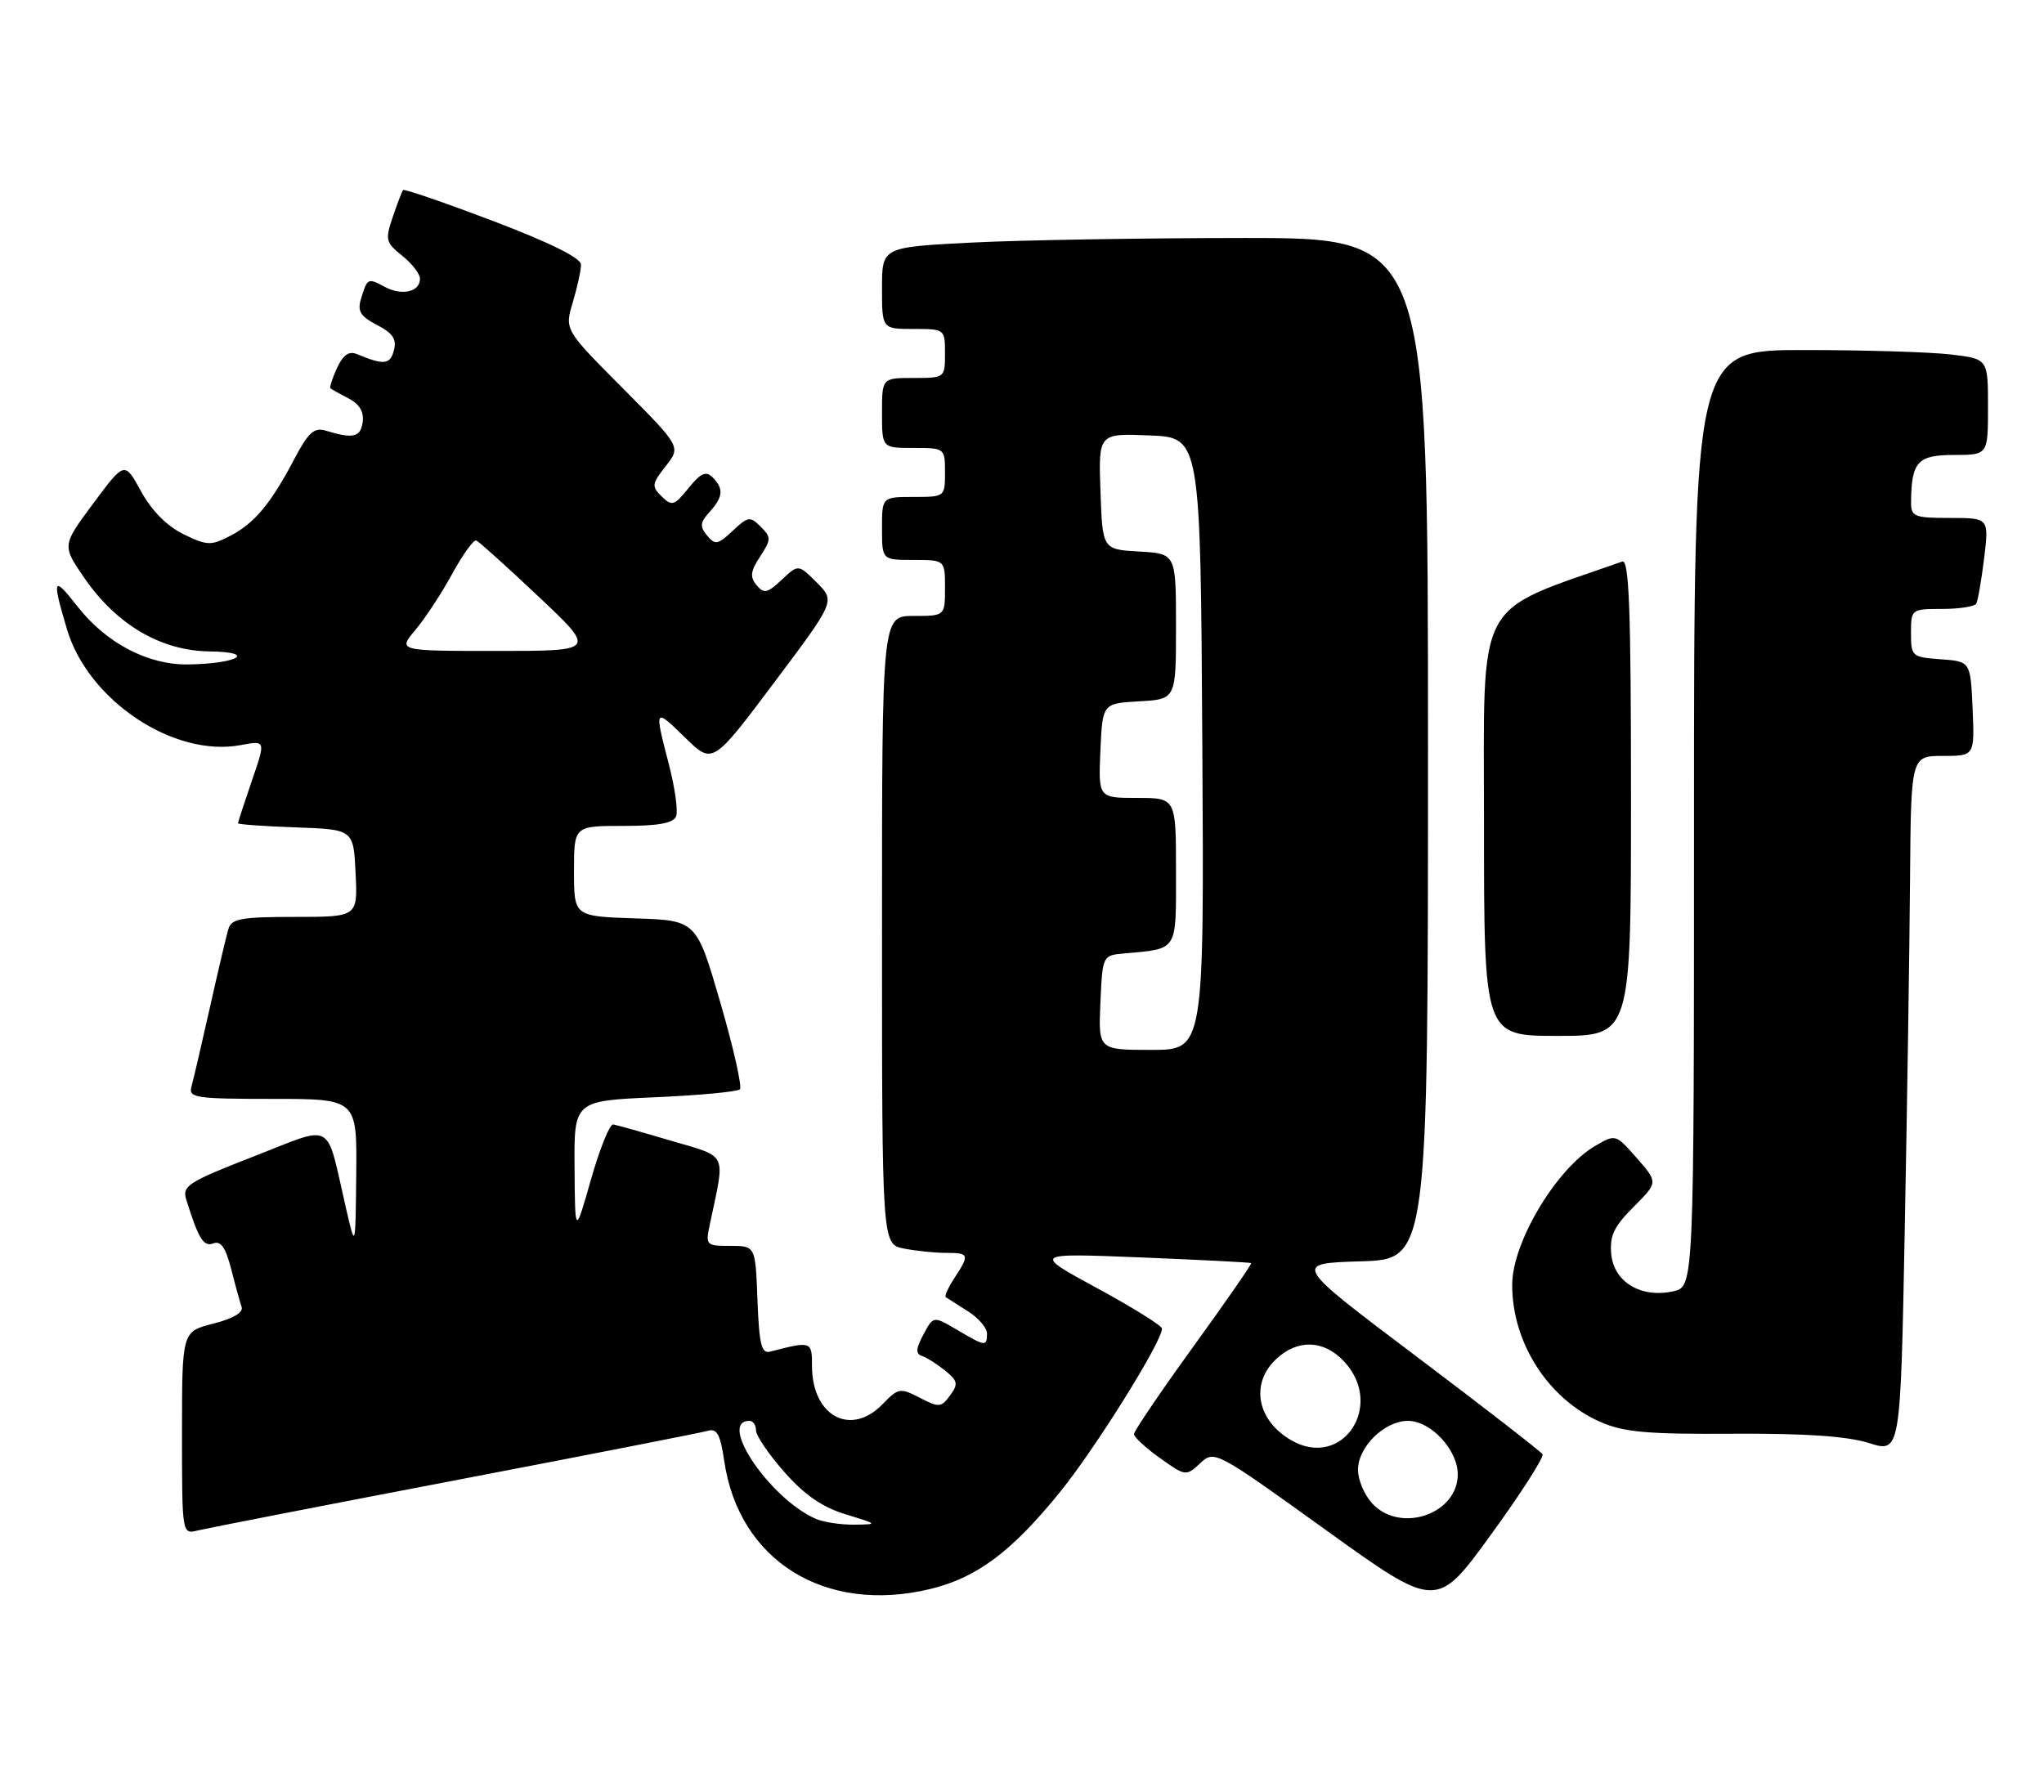 <?xml version="1.0" encoding="UTF-8" standalone="no"?>
<!DOCTYPE svg PUBLIC "-//W3C//DTD SVG 1.1//EN" "http://www.w3.org/Graphics/SVG/1.1/DTD/svg11.dtd" >
<svg xmlns="http://www.w3.org/2000/svg" xmlns:xlink="http://www.w3.org/1999/xlink" version="1.1" viewBox="0 0 292 256">
 <g >
 <path fill="currentColor"
d=" M 220.36 207.77 C 220.11 207.37 211.99 201.07 202.31 193.77 C 184.70 180.50 184.70 180.50 194.35 180.21 C 204.00 179.93 204.00 179.93 204.00 106.96 C 204.00 34.00 204.00 34.00 177.75 34.00 C 163.31 34.01 145.76 34.30 138.75 34.66 C 126.00 35.31 126.00 35.31 126.00 41.15 C 126.00 47.00 126.00 47.00 130.50 47.00 C 134.98 47.00 135.00 47.02 135.00 50.50 C 135.00 53.98 134.98 54.00 130.50 54.00 C 126.00 54.00 126.00 54.00 126.00 59.00 C 126.00 64.00 126.00 64.00 130.50 64.00 C 134.98 64.00 135.00 64.02 135.00 67.50 C 135.00 70.98 134.98 71.00 130.50 71.00 C 126.00 71.00 126.00 71.00 126.00 75.50 C 126.00 80.00 126.00 80.00 130.50 80.00 C 135.00 80.00 135.00 80.00 135.00 84.00 C 135.00 88.00 135.00 88.00 130.50 88.00 C 126.00 88.00 126.00 88.00 126.00 132.88 C 126.00 177.75 126.00 177.75 129.12 178.38 C 130.84 178.72 133.54 179.00 135.12 179.00 C 138.47 179.00 138.55 179.23 136.36 182.57 C 135.47 183.94 134.90 185.18 135.11 185.33 C 135.33 185.48 136.74 186.38 138.25 187.33 C 139.76 188.27 141.00 189.71 141.00 190.52 C 141.00 192.42 140.78 192.39 136.73 190.00 C 133.34 188.00 133.34 188.00 131.92 190.66 C 130.82 192.72 130.78 193.42 131.74 193.74 C 132.42 193.97 133.90 194.91 135.03 195.83 C 136.83 197.29 136.92 197.74 135.72 199.37 C 134.46 201.10 134.13 201.12 131.40 199.70 C 128.59 198.25 128.32 198.30 126.11 200.59 C 121.56 205.32 116.00 202.34 116.00 195.16 C 116.00 191.61 115.93 191.58 110.00 193.11 C 108.78 193.43 108.45 192.05 108.21 185.75 C 107.92 178.00 107.92 178.00 104.33 178.00 C 100.82 178.00 100.76 177.94 101.44 174.75 C 103.62 164.45 104.07 165.40 95.87 162.98 C 91.82 161.78 88.10 160.73 87.60 160.65 C 87.11 160.57 85.68 164.10 84.43 168.50 C 82.15 176.50 82.15 176.50 82.08 166.89 C 82.00 157.28 82.00 157.28 93.54 156.77 C 99.88 156.49 105.35 155.98 105.70 155.63 C 106.04 155.29 104.79 149.72 102.91 143.25 C 99.49 131.50 99.49 131.50 90.75 131.21 C 82.00 130.92 82.00 130.92 82.00 124.46 C 82.00 118.00 82.00 118.00 89.03 118.00 C 94.08 118.00 96.21 117.61 96.59 116.62 C 96.88 115.87 96.42 112.54 95.56 109.23 C 93.45 101.09 93.46 101.07 97.90 105.41 C 101.81 109.22 101.81 109.22 110.57 97.55 C 119.33 85.88 119.33 85.88 116.69 83.24 C 114.05 80.60 114.05 80.60 111.68 82.83 C 109.62 84.76 109.14 84.87 108.08 83.60 C 107.11 82.43 107.21 81.60 108.59 79.51 C 110.18 77.08 110.19 76.76 108.67 75.25 C 107.16 73.73 106.86 73.78 104.67 75.84 C 102.56 77.83 102.16 77.90 101.01 76.51 C 99.95 75.23 100.01 74.65 101.36 73.15 C 103.31 71.00 103.42 69.82 101.79 68.19 C 100.85 67.25 100.10 67.59 98.36 69.74 C 96.33 72.25 95.99 72.36 94.53 70.93 C 93.06 69.49 93.11 69.13 95.11 66.59 C 97.28 63.83 97.28 63.83 88.97 55.47 C 80.65 47.11 80.65 47.11 81.83 43.19 C 82.47 41.03 83.00 38.61 83.00 37.81 C 83.00 36.86 78.60 34.68 70.43 31.57 C 63.52 28.95 57.74 26.96 57.58 27.15 C 57.43 27.34 56.76 29.07 56.11 31.00 C 55.00 34.25 55.10 34.65 57.46 36.54 C 58.86 37.66 60.00 39.13 60.00 39.82 C 60.00 41.70 57.43 42.30 54.99 41.00 C 52.54 39.68 52.49 39.70 51.57 42.70 C 51.03 44.46 51.49 45.20 53.86 46.43 C 56.12 47.60 56.69 48.46 56.27 50.06 C 55.74 52.11 54.84 52.20 50.93 50.57 C 49.84 50.12 48.98 50.75 48.14 52.59 C 47.47 54.06 47.05 55.36 47.21 55.49 C 47.37 55.62 48.54 56.27 49.81 56.93 C 51.36 57.74 52.02 58.85 51.81 60.32 C 51.50 62.49 50.46 62.72 46.50 61.52 C 44.88 61.03 44.03 61.81 42.04 65.59 C 38.68 71.98 36.35 74.77 32.85 76.58 C 30.14 77.98 29.57 77.96 26.19 76.31 C 23.84 75.16 21.65 72.94 20.15 70.20 C 17.80 65.90 17.80 65.90 13.33 71.92 C 8.86 77.93 8.86 77.93 12.04 82.56 C 16.65 89.26 22.99 92.98 29.95 93.07 C 36.76 93.16 34.04 94.82 26.91 94.93 C 21.14 95.02 15.16 91.89 11.04 86.61 C 7.57 82.17 7.39 82.58 9.57 89.91 C 12.59 100.08 24.84 108.25 34.39 106.45 C 37.97 105.78 37.97 105.78 35.98 111.55 C 34.89 114.72 34.00 117.45 34.00 117.62 C 34.00 117.78 37.71 118.05 42.25 118.21 C 50.50 118.50 50.50 118.50 50.80 124.75 C 51.10 131.00 51.10 131.00 42.12 131.00 C 34.43 131.00 33.06 131.25 32.62 132.75 C 32.33 133.71 31.14 138.78 29.97 144.00 C 28.80 149.22 27.62 154.29 27.35 155.25 C 26.91 156.85 27.92 157.00 38.93 157.00 C 51.00 157.00 51.00 157.00 50.89 167.75 C 50.78 178.50 50.78 178.50 49.40 172.50 C 46.49 159.89 47.92 160.68 36.22 165.23 C 26.89 168.86 26.00 169.43 26.60 171.36 C 28.36 177.01 29.08 178.18 30.49 177.64 C 31.54 177.24 32.24 178.25 33.02 181.29 C 33.61 183.61 34.29 186.06 34.52 186.74 C 34.78 187.52 33.25 188.41 30.47 189.11 C 26.00 190.24 26.00 190.24 26.00 204.73 C 26.00 219.22 26.00 219.22 28.25 218.66 C 29.49 218.36 46.02 215.13 65.00 211.50 C 83.97 207.87 100.23 204.68 101.13 204.42 C 102.42 204.04 102.91 204.95 103.46 208.72 C 105.54 222.98 117.83 230.64 132.86 227.03 C 139.54 225.43 144.55 221.68 151.47 213.12 C 156.55 206.84 166.00 191.68 166.00 189.82 C 166.00 189.41 161.84 186.82 156.75 184.05 C 147.50 179.03 147.50 179.03 163.00 179.65 C 171.53 180.00 178.61 180.36 178.74 180.46 C 178.87 180.56 175.16 185.92 170.49 192.37 C 165.82 198.82 162.00 204.46 162.00 204.89 C 162.00 205.32 163.67 206.87 165.71 208.32 C 169.36 210.92 169.45 210.93 171.46 209.05 C 173.48 207.17 173.63 207.24 189.36 218.56 C 205.22 229.97 205.22 229.97 213.01 219.24 C 217.30 213.33 220.60 208.17 220.36 207.77 Z  M 272.86 125.75 C 273.00 108.00 273.00 108.00 277.55 108.00 C 282.09 108.00 282.09 108.00 281.80 101.25 C 281.50 94.50 281.50 94.50 277.25 94.19 C 273.13 93.89 273.00 93.78 273.00 90.44 C 273.00 87.04 273.05 87.00 277.44 87.00 C 279.88 87.00 282.08 86.66 282.32 86.25 C 282.55 85.84 283.06 82.91 283.45 79.75 C 284.14 74.00 284.14 74.00 278.57 74.00 C 273.46 74.00 273.00 73.82 273.01 71.75 C 273.05 65.98 273.94 65.00 279.12 65.00 C 284.00 65.00 284.00 65.00 284.00 58.14 C 284.00 51.28 284.00 51.28 278.75 50.65 C 275.86 50.30 266.41 50.01 257.75 50.01 C 242.00 50.00 242.00 50.00 242.00 116.92 C 242.00 183.84 242.00 183.84 239.04 184.49 C 234.45 185.50 230.57 183.18 230.18 179.21 C 229.93 176.57 230.55 175.25 233.37 172.43 C 236.87 168.93 236.87 168.93 233.84 165.47 C 230.80 162.01 230.80 162.01 227.83 163.75 C 222.32 167.00 216.06 177.47 216.03 183.50 C 215.98 191.78 221.13 199.84 228.57 203.13 C 231.94 204.62 235.23 204.92 247.57 204.84 C 257.92 204.78 263.88 205.19 267.00 206.17 C 271.50 207.59 271.50 207.59 272.11 175.55 C 272.45 157.92 272.79 135.51 272.86 125.75 Z  M 233.00 113.89 C 233.00 87.04 232.73 79.88 231.75 80.23 C 210.44 87.74 212.00 84.77 212.00 117.72 C 212.00 148.00 212.00 148.00 222.50 148.00 C 233.00 148.00 233.00 148.00 233.00 113.89 Z  M 116.50 216.98 C 109.95 214.08 102.47 203.00 107.06 203.00 C 107.58 203.00 108.00 203.61 108.00 204.36 C 108.00 205.11 109.82 207.79 112.05 210.31 C 114.91 213.57 117.46 215.33 120.80 216.35 C 125.46 217.78 125.47 217.79 122.00 217.83 C 120.08 217.85 117.60 217.47 116.50 216.98 Z  M 196.04 214.81 C 194.92 213.61 194.00 211.44 194.00 209.99 C 194.00 206.71 197.79 203.00 201.14 203.00 C 204.40 203.00 208.25 207.14 208.25 210.64 C 208.25 216.33 200.06 219.13 196.04 214.81 Z  M 184.50 205.79 C 179.56 202.96 178.57 197.69 182.31 194.17 C 185.37 191.30 189.11 191.42 191.99 194.49 C 197.89 200.77 191.79 209.97 184.50 205.79 Z  M 157.20 143.25 C 157.50 136.55 157.52 136.50 160.50 136.23 C 168.37 135.51 168.00 136.08 168.00 124.48 C 168.00 114.00 168.00 114.00 162.45 114.00 C 156.91 114.00 156.91 114.00 157.20 107.25 C 157.50 100.50 157.50 100.50 162.75 100.20 C 168.00 99.90 168.00 99.90 168.00 89.50 C 168.00 79.10 168.00 79.10 162.75 78.80 C 157.50 78.50 157.50 78.50 157.21 70.21 C 156.92 61.91 156.92 61.91 164.21 62.21 C 171.50 62.50 171.50 62.50 171.76 106.25 C 172.02 150.00 172.02 150.00 164.46 150.00 C 156.91 150.00 156.91 150.00 157.20 143.25 Z  M 59.35 89.99 C 60.74 88.34 63.11 84.73 64.61 81.97 C 66.12 79.21 67.66 77.07 68.04 77.22 C 68.43 77.38 72.44 80.99 76.95 85.25 C 85.17 93.00 85.17 93.00 70.99 93.00 C 56.82 93.00 56.82 93.00 59.35 89.99 Z "/>
</g>
</svg>